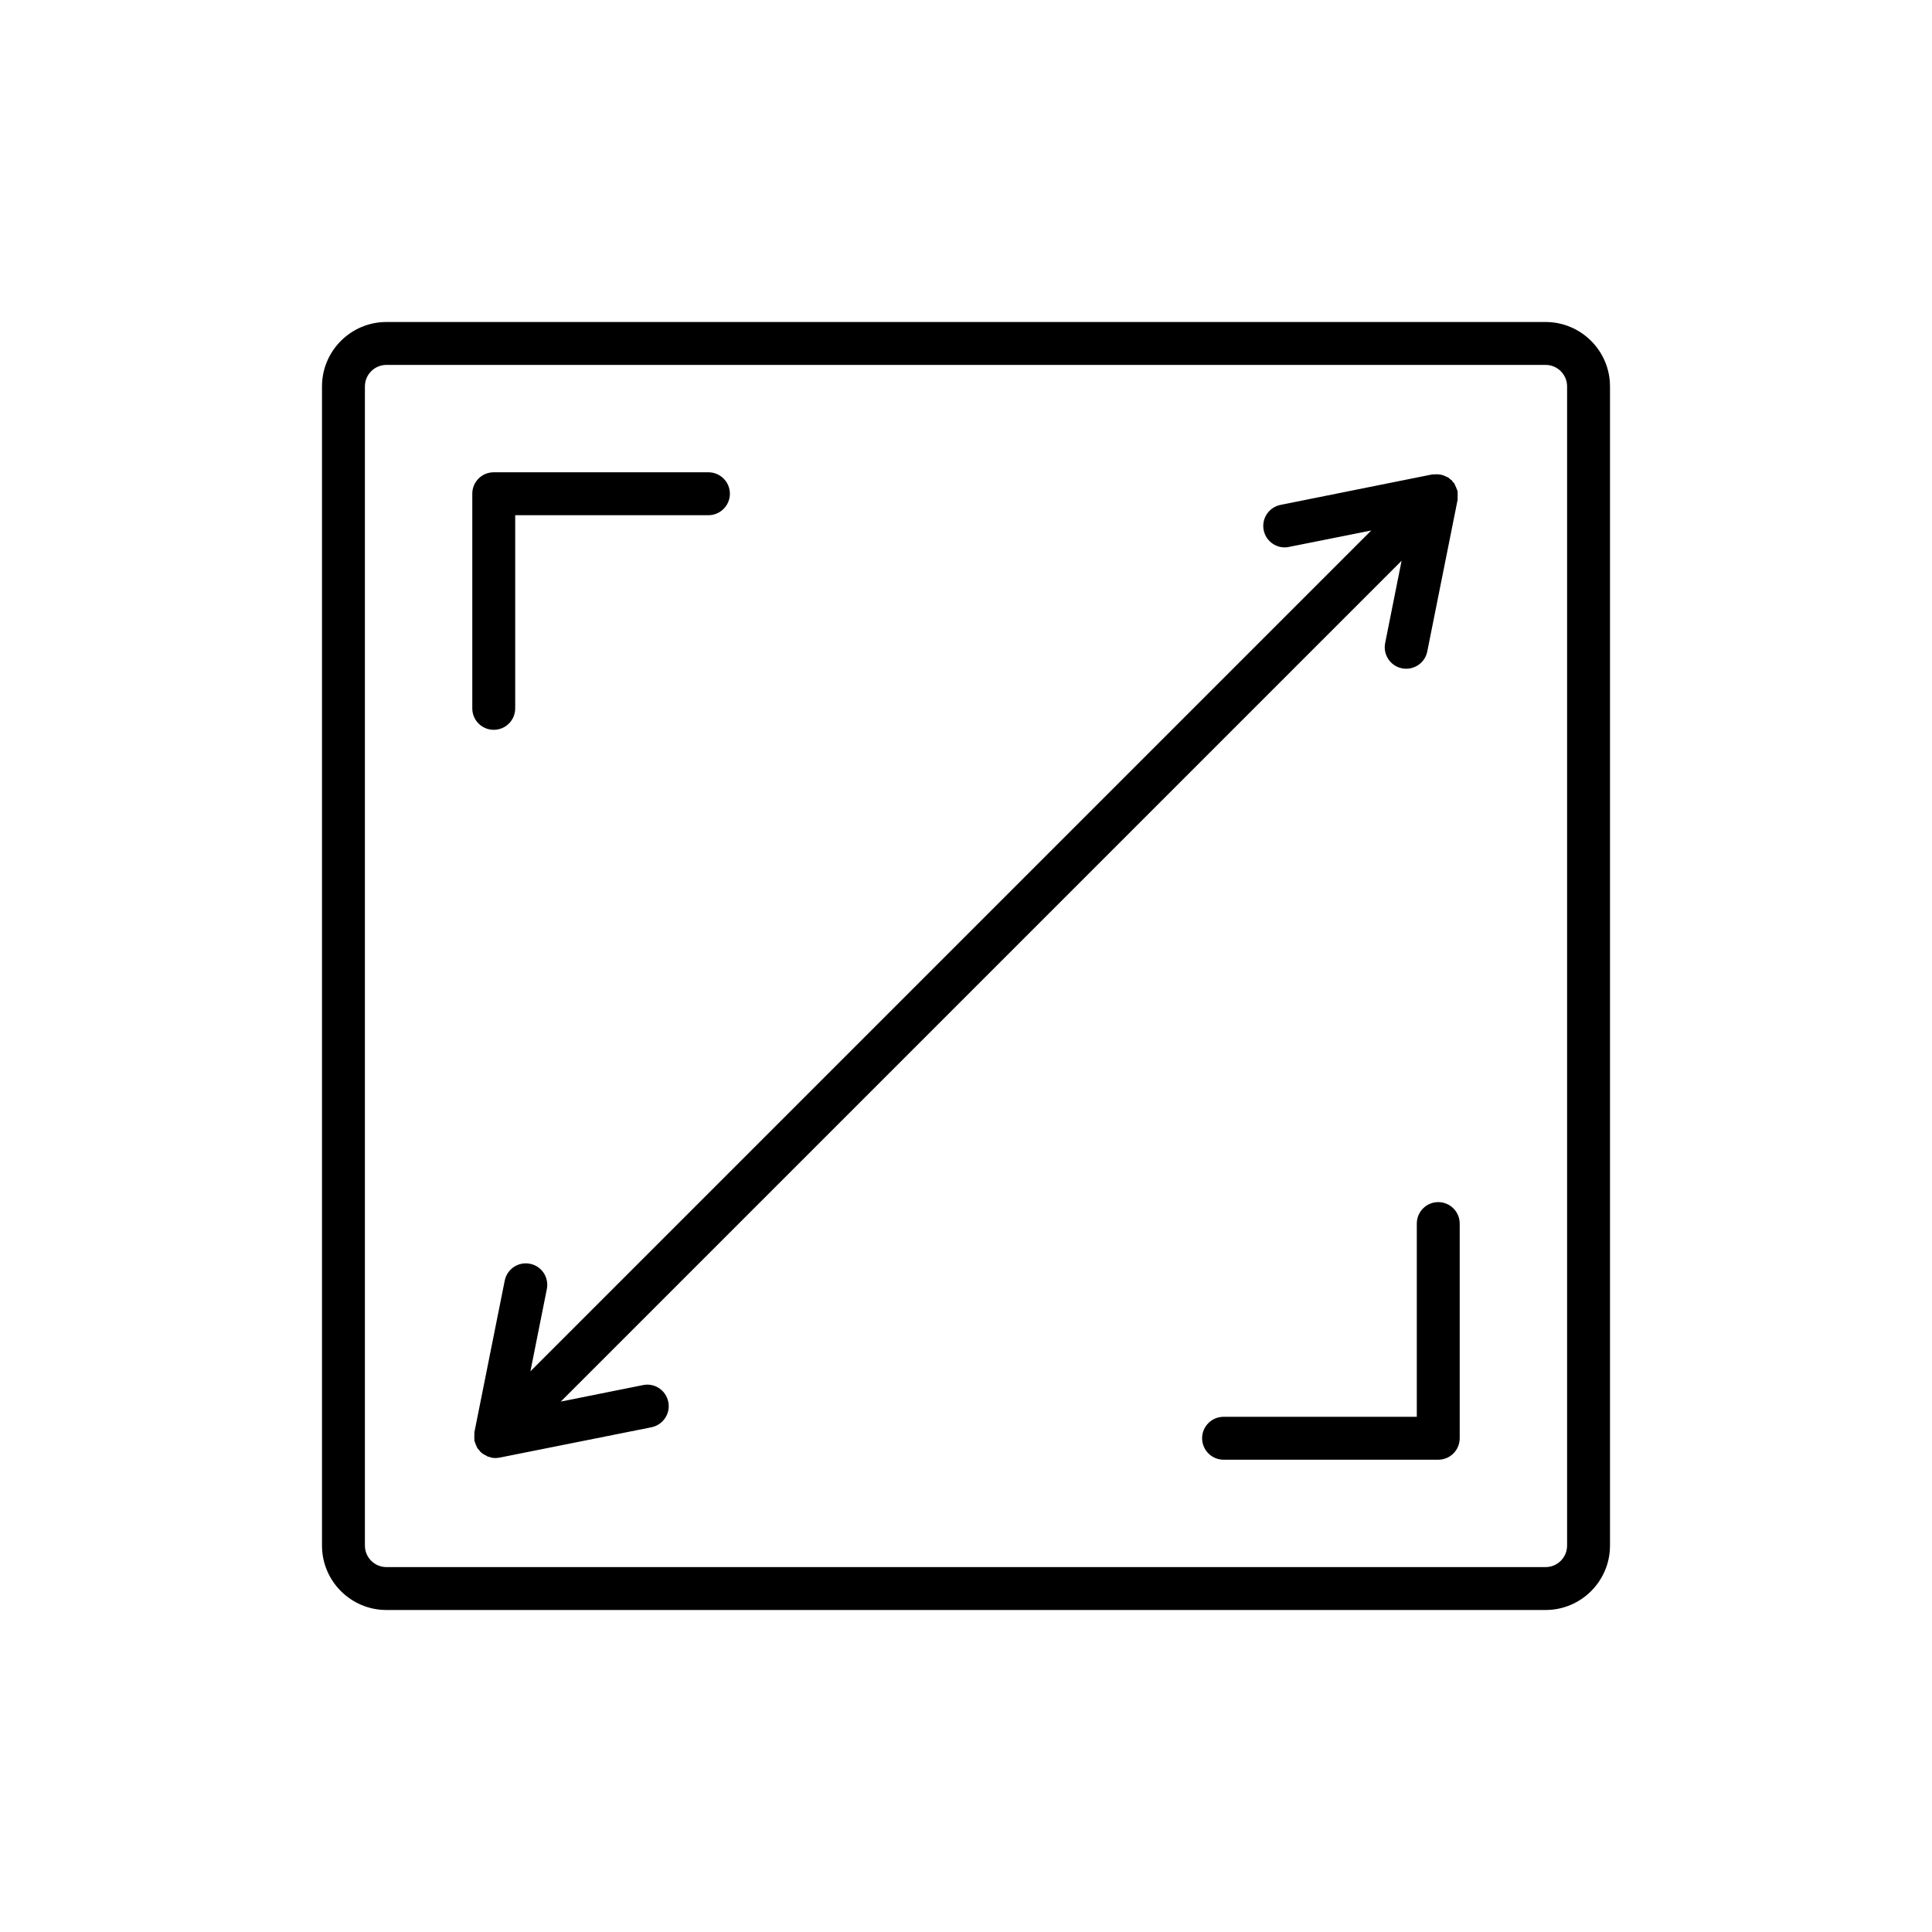 <svg width="24" height="24" viewBox="0 0 24 24" fill="none" xmlns="http://www.w3.org/2000/svg">
<path d="M19.2 4H4.8C4.359 4 4 4.359 4 4.8V19.2C4 19.641 4.359 20 4.8 20H19.2C19.641 20 20 19.641 20 19.2V4.8C20 4.359 19.641 4 19.2 4ZM19.467 19.2C19.467 19.347 19.347 19.467 19.2 19.467H4.8C4.653 19.467 4.533 19.347 4.533 19.2V4.8C4.533 4.653 4.653 4.533 4.8 4.533H19.2C19.347 4.533 19.467 4.653 19.467 4.8V19.2ZM5.867 8.8V6.133C5.867 5.986 5.986 5.867 6.133 5.867H8.8C8.947 5.867 9.067 5.986 9.067 6.133C9.067 6.28 8.947 6.4 8.8 6.4H6.4V8.8C6.4 8.947 6.281 9.066 6.133 9.066C5.986 9.066 5.867 8.947 5.867 8.8ZM18.133 15.2V17.866C18.133 18.014 18.014 18.133 17.867 18.133H15.2C15.053 18.133 14.933 18.014 14.933 17.866C14.933 17.719 15.053 17.6 15.2 17.6H17.6V15.2C17.6 15.053 17.719 14.933 17.866 14.933C18.014 14.933 18.133 15.053 18.133 15.2ZM8.302 17.416C8.331 17.56 8.237 17.7 8.093 17.73L6.207 18.107C6.189 18.11 6.172 18.112 6.155 18.112H6.155H6.154H6.153C6.137 18.112 6.119 18.111 6.102 18.107C6.096 18.106 6.092 18.102 6.086 18.1C6.077 18.098 6.068 18.097 6.059 18.094C6.051 18.09 6.043 18.084 6.035 18.08C6.033 18.079 6.03 18.078 6.027 18.076C6.017 18.07 6.006 18.066 5.997 18.059C5.989 18.054 5.983 18.048 5.976 18.041C5.973 18.038 5.969 18.037 5.966 18.034C5.96 18.028 5.958 18.021 5.953 18.014C5.951 18.013 5.951 18.012 5.949 18.011C5.943 18.004 5.936 17.998 5.931 17.99C5.925 17.981 5.923 17.972 5.918 17.962C5.912 17.95 5.907 17.937 5.903 17.924C5.901 17.919 5.899 17.916 5.898 17.911C5.897 17.907 5.894 17.903 5.893 17.899V17.898C5.891 17.89 5.894 17.882 5.893 17.873C5.891 17.855 5.891 17.837 5.893 17.819C5.894 17.81 5.891 17.802 5.893 17.794V17.793V17.792L6.27 15.908C6.299 15.764 6.439 15.67 6.584 15.699C6.729 15.728 6.822 15.868 6.793 16.013L6.589 17.035L17.034 6.59L16.012 6.794C15.994 6.798 15.977 6.8 15.959 6.8C15.835 6.8 15.723 6.712 15.698 6.586C15.669 6.441 15.763 6.301 15.907 6.272L17.789 5.894C17.799 5.892 17.809 5.894 17.819 5.893C17.837 5.891 17.854 5.891 17.872 5.893C17.89 5.895 17.907 5.898 17.923 5.903C17.938 5.908 17.952 5.914 17.966 5.921C17.975 5.926 17.986 5.928 17.994 5.934C18 5.938 18.004 5.944 18.009 5.948C18.011 5.95 18.012 5.952 18.014 5.953C18.02 5.958 18.028 5.96 18.034 5.966C18.039 5.972 18.041 5.98 18.047 5.986C18.053 5.993 18.061 5.998 18.067 6.007C18.072 6.015 18.073 6.025 18.078 6.033C18.086 6.048 18.093 6.063 18.097 6.079C18.1 6.087 18.105 6.094 18.107 6.102V6.103C18.108 6.112 18.106 6.12 18.107 6.128C18.108 6.146 18.108 6.164 18.107 6.182C18.106 6.191 18.108 6.199 18.107 6.208V6.208V6.209L17.73 8.093C17.705 8.22 17.593 8.307 17.469 8.307C17.451 8.307 17.434 8.306 17.416 8.302C17.271 8.273 17.178 8.132 17.207 7.988L17.411 6.966L6.966 17.411L7.988 17.206C8.133 17.176 8.273 17.271 8.302 17.416Z" fill="black"/>
</svg>
